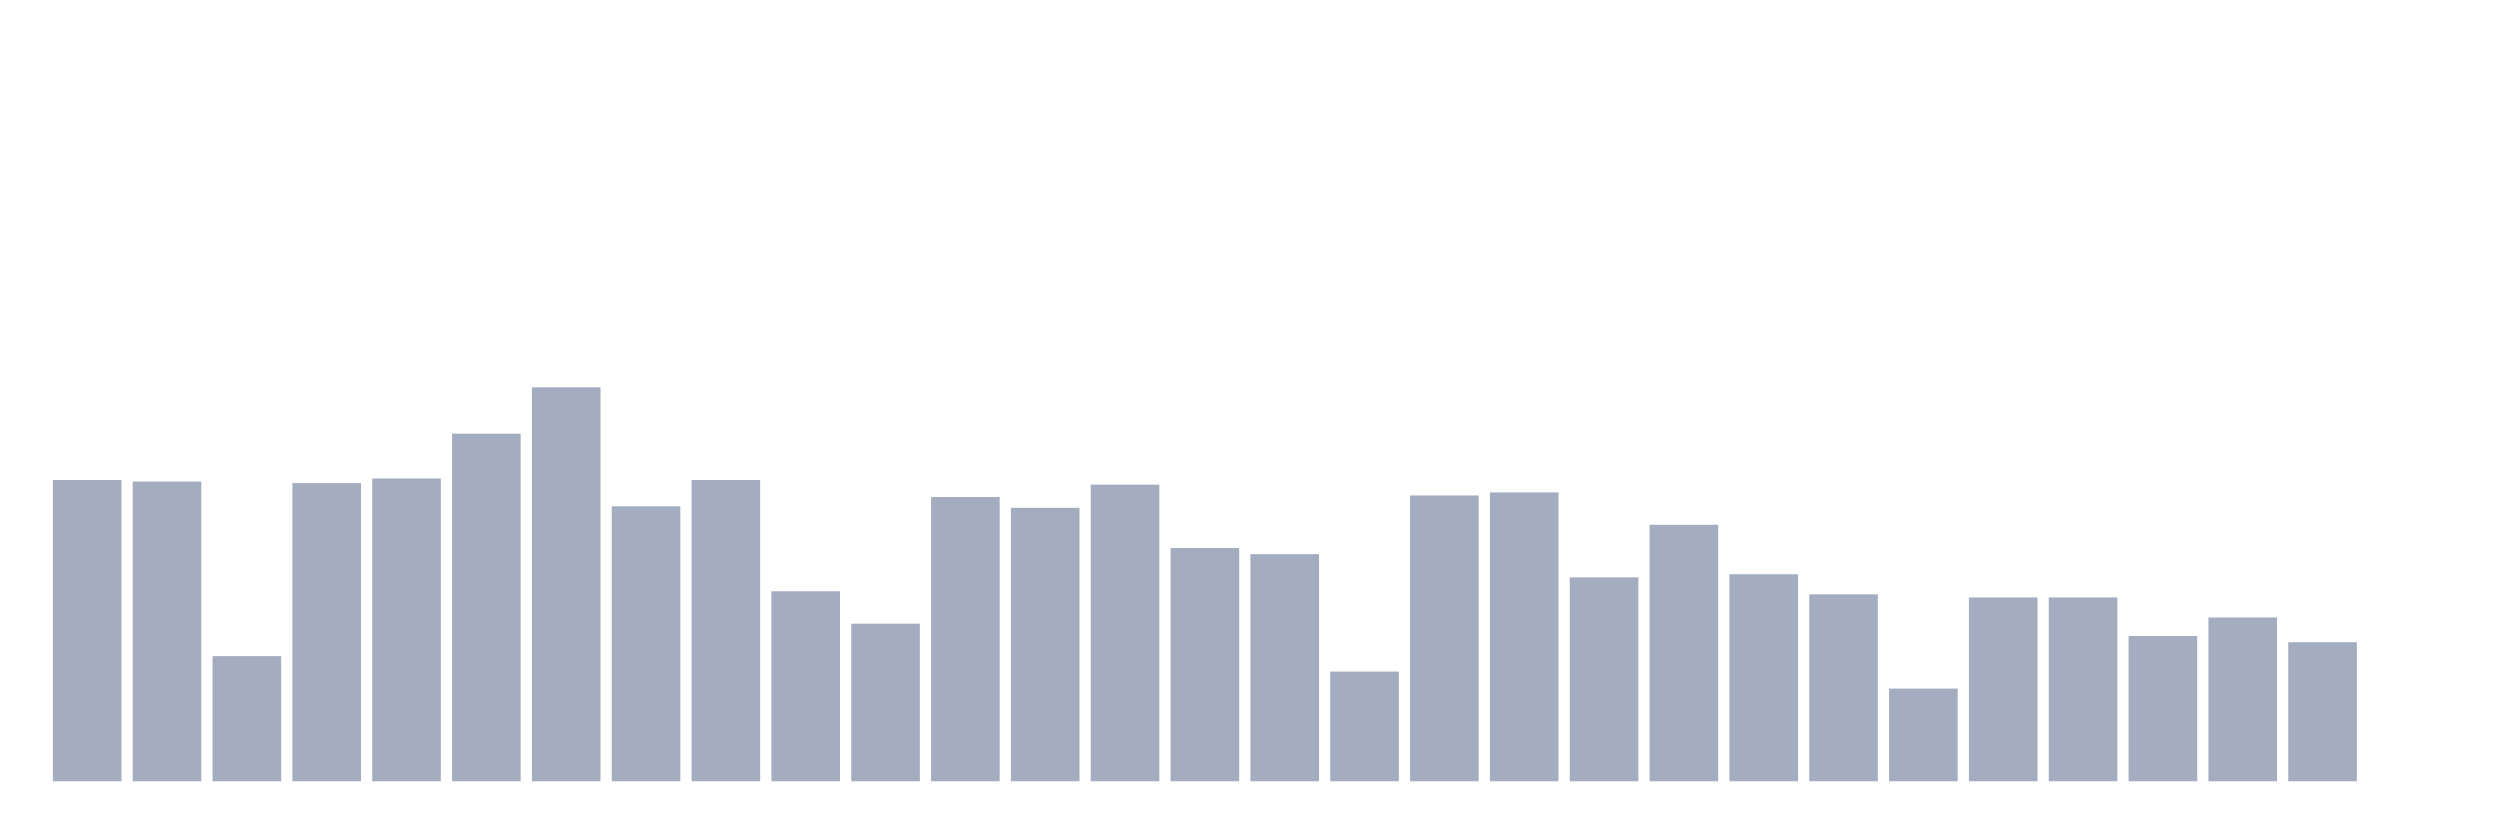 <svg xmlns="http://www.w3.org/2000/svg" viewBox="0 0 480 160"><g transform="translate(10,10)"><rect class="bar" x="0.153" width="13.175" y="82.161" height="57.839" fill="rgb(164,173,192)"></rect><rect class="bar" x="15.482" width="13.175" y="82.458" height="57.542" fill="rgb(164,173,192)"></rect><rect class="bar" x="30.81" width="13.175" y="115.975" height="24.025" fill="rgb(164,173,192)"></rect><rect class="bar" x="46.138" width="13.175" y="82.754" height="57.246" fill="rgb(164,173,192)"></rect><rect class="bar" x="61.466" width="13.175" y="81.864" height="58.136" fill="rgb(164,173,192)"></rect><rect class="bar" x="76.794" width="13.175" y="73.263" height="66.737" fill="rgb(164,173,192)"></rect><rect class="bar" x="92.123" width="13.175" y="64.364" height="75.636" fill="rgb(164,173,192)"></rect><rect class="bar" x="107.451" width="13.175" y="87.203" height="52.797" fill="rgb(164,173,192)"></rect><rect class="bar" x="122.779" width="13.175" y="82.161" height="57.839" fill="rgb(164,173,192)"></rect><rect class="bar" x="138.107" width="13.175" y="103.517" height="36.483" fill="rgb(164,173,192)"></rect><rect class="bar" x="153.436" width="13.175" y="109.746" height="30.254" fill="rgb(164,173,192)"></rect><rect class="bar" x="168.764" width="13.175" y="85.424" height="54.576" fill="rgb(164,173,192)"></rect><rect class="bar" x="184.092" width="13.175" y="87.5" height="52.5" fill="rgb(164,173,192)"></rect><rect class="bar" x="199.42" width="13.175" y="83.051" height="56.949" fill="rgb(164,173,192)"></rect><rect class="bar" x="214.748" width="13.175" y="95.212" height="44.788" fill="rgb(164,173,192)"></rect><rect class="bar" x="230.077" width="13.175" y="96.398" height="43.602" fill="rgb(164,173,192)"></rect><rect class="bar" x="245.405" width="13.175" y="118.941" height="21.059" fill="rgb(164,173,192)"></rect><rect class="bar" x="260.733" width="13.175" y="85.127" height="54.873" fill="rgb(164,173,192)"></rect><rect class="bar" x="276.061" width="13.175" y="84.534" height="55.466" fill="rgb(164,173,192)"></rect><rect class="bar" x="291.39" width="13.175" y="100.847" height="39.153" fill="rgb(164,173,192)"></rect><rect class="bar" x="306.718" width="13.175" y="90.763" height="49.237" fill="rgb(164,173,192)"></rect><rect class="bar" x="322.046" width="13.175" y="100.254" height="39.746" fill="rgb(164,173,192)"></rect><rect class="bar" x="337.374" width="13.175" y="104.11" height="35.89" fill="rgb(164,173,192)"></rect><rect class="bar" x="352.702" width="13.175" y="122.203" height="17.797" fill="rgb(164,173,192)"></rect><rect class="bar" x="368.031" width="13.175" y="104.703" height="35.297" fill="rgb(164,173,192)"></rect><rect class="bar" x="383.359" width="13.175" y="104.703" height="35.297" fill="rgb(164,173,192)"></rect><rect class="bar" x="398.687" width="13.175" y="112.119" height="27.881" fill="rgb(164,173,192)"></rect><rect class="bar" x="414.015" width="13.175" y="108.559" height="31.441" fill="rgb(164,173,192)"></rect><rect class="bar" x="429.344" width="13.175" y="113.305" height="26.695" fill="rgb(164,173,192)"></rect><rect class="bar" x="444.672" width="13.175" y="140" height="0" fill="rgb(164,173,192)"></rect></g></svg>
